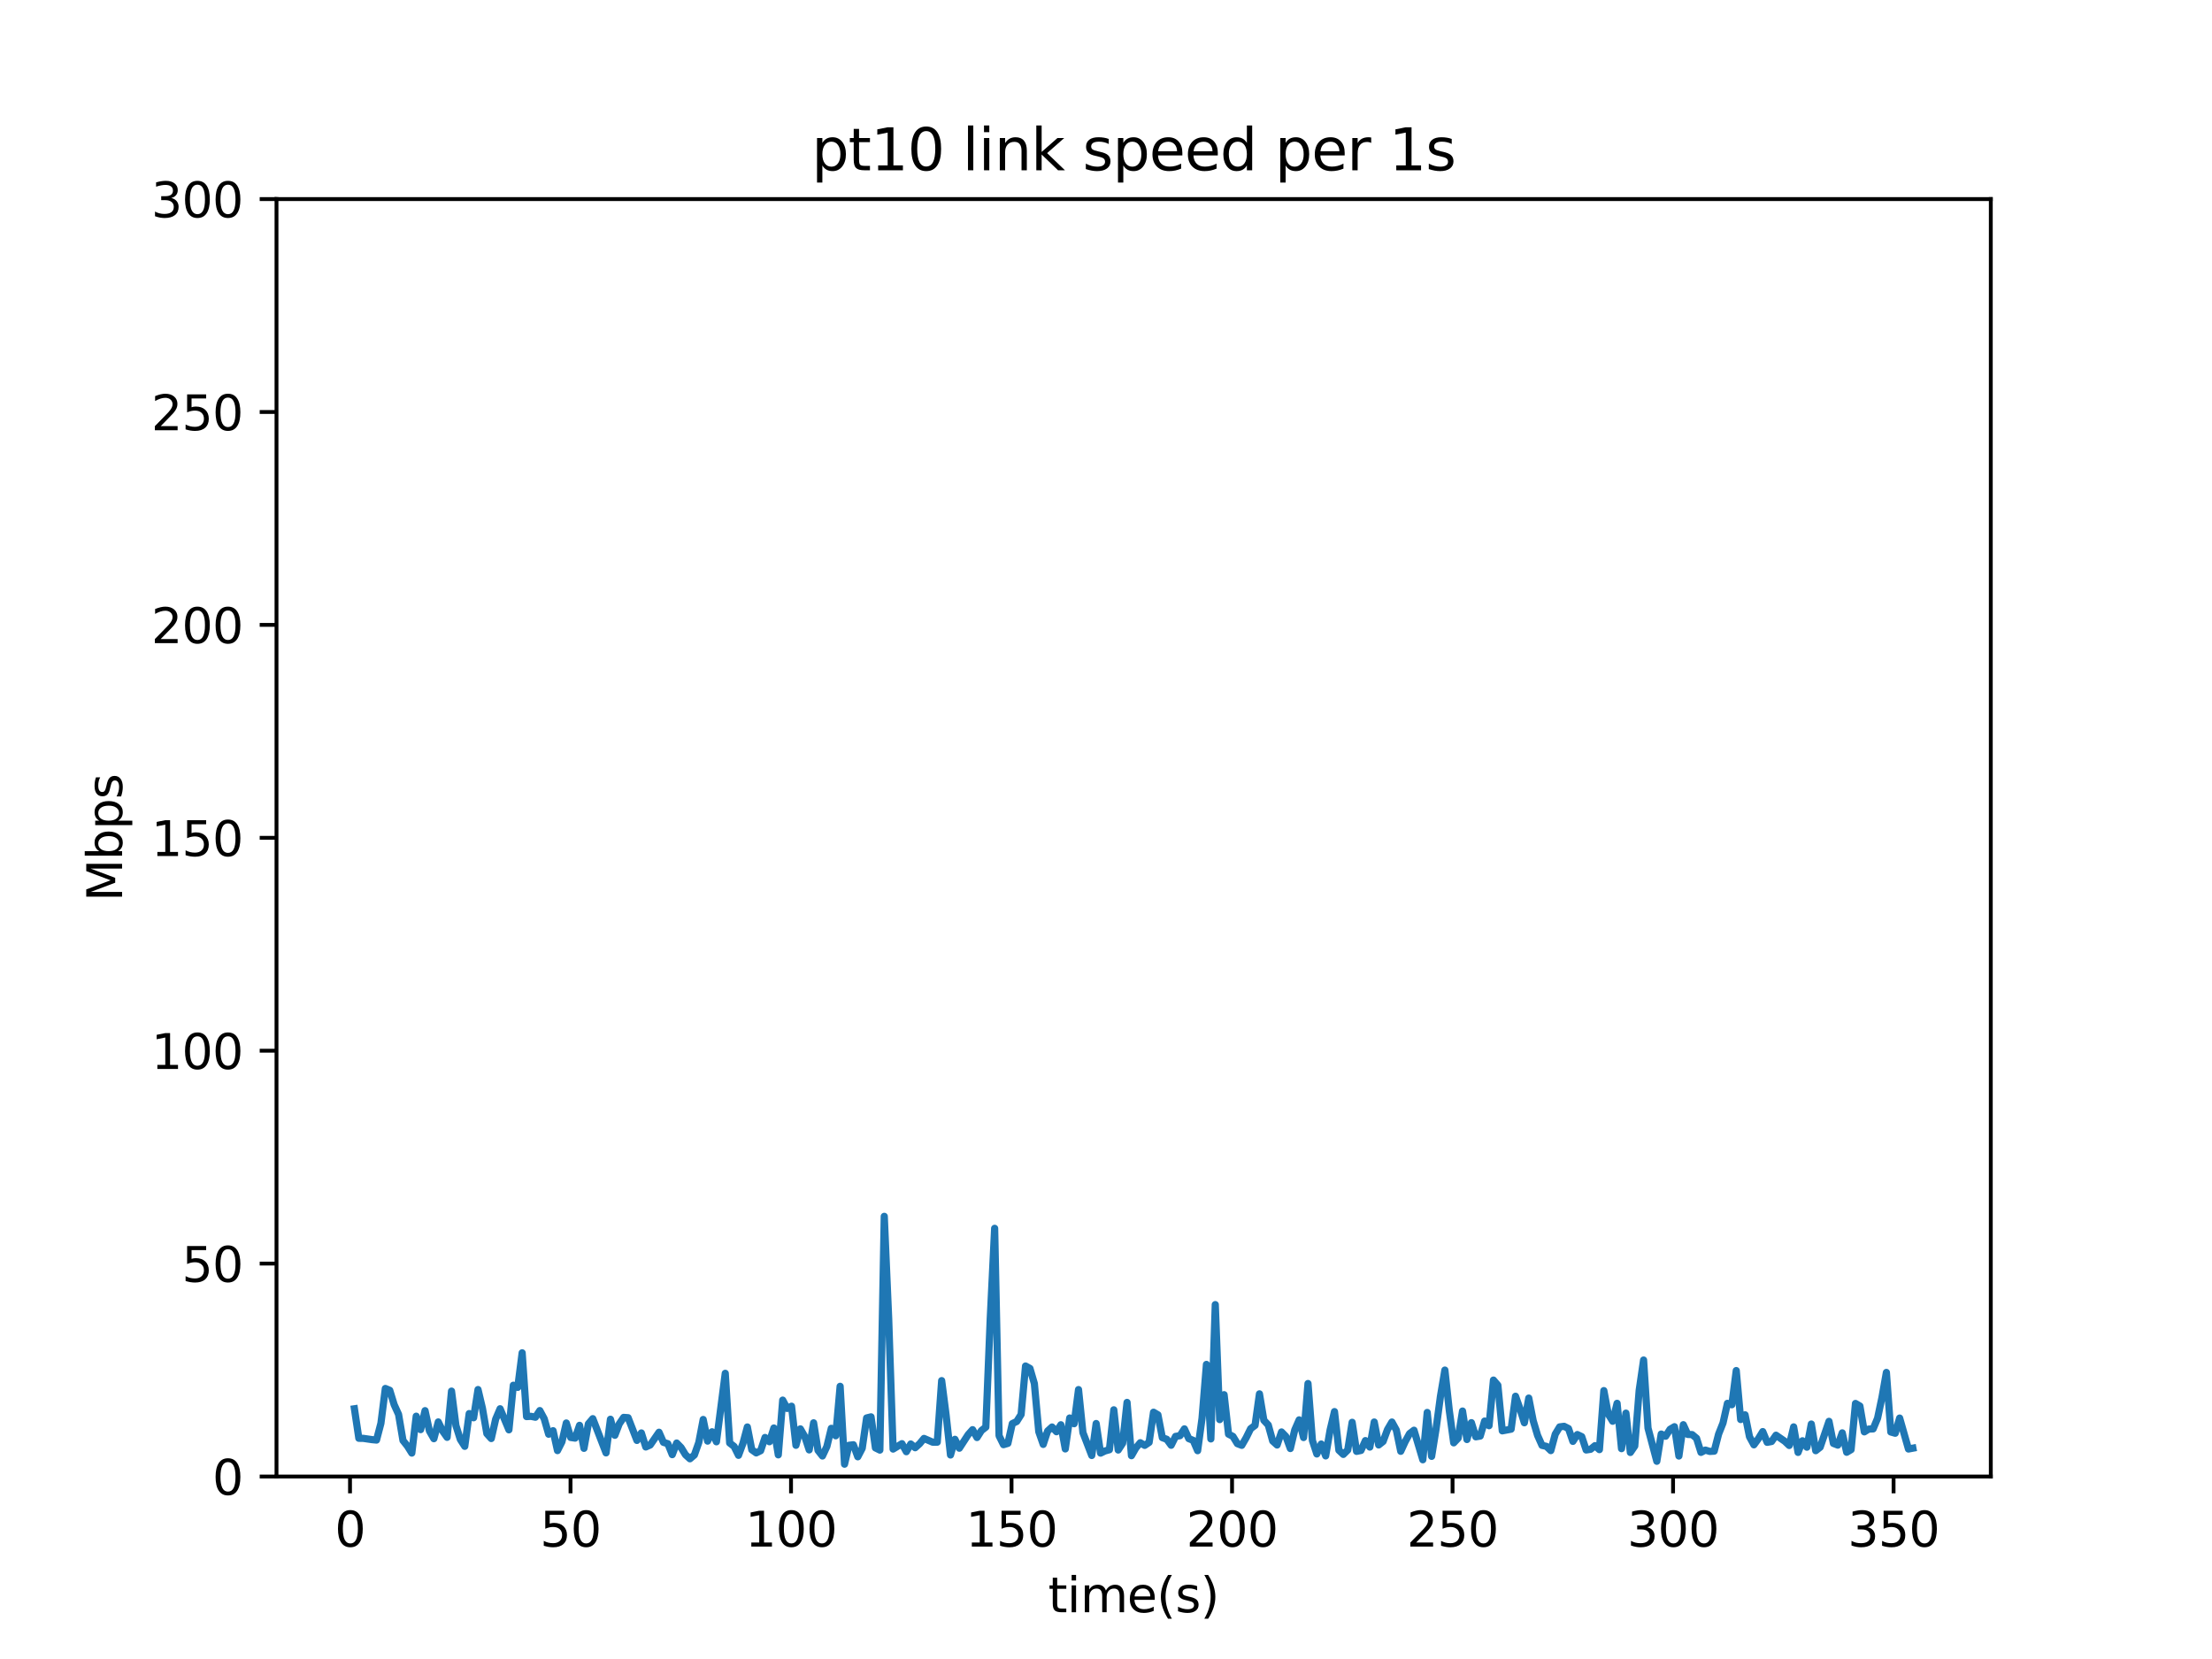 <?xml version="1.0" encoding="utf-8" standalone="no"?>
<!DOCTYPE svg PUBLIC "-//W3C//DTD SVG 1.1//EN"
  "http://www.w3.org/Graphics/SVG/1.1/DTD/svg11.dtd">
<svg xmlns:xlink="http://www.w3.org/1999/xlink" width="460.8pt" height="345.6pt" viewBox="0 0 460.8 345.6" xmlns="http://www.w3.org/2000/svg" version="1.1">
 <defs>
  <style type="text/css">*{stroke-linejoin: round; stroke-linecap: butt}</style>
 </defs>
 <g id="figure_1">
  <g id="patch_1">
   <path d="M 0 345.6 
L 460.8 345.6 
L 460.8 0 
L 0 0 
z
" style="fill: #ffffff"/>
  </g>
  <g id="axes_1">
   <g id="patch_2">
    <path d="M 57.6 307.584 
L 414.72 307.584 
L 414.72 41.472 
L 57.6 41.472 
z
" style="fill: #ffffff"/>
   </g>
   <g id="matplotlib.axis_1">
    <g id="xtick_1">
     <g id="line2d_1">
      <defs>
       <path id="mc979cfc4f9" d="M 0 0 
L 0 3.5 
" style="stroke: #000000; stroke-width: 0.8"/>
      </defs>
      <g>
       <use xlink:href="#mc979cfc4f9" x="72.914" y="307.584" style="stroke: #000000; stroke-width: 0.8"/>
      </g>
     </g>
     <g id="text_1">
      <!-- 0 -->
      <g transform="translate(69.733 322.182)scale(0.1 -0.1)">
       <defs>
        <path id="DejaVuSans-30" d="M 2034 4250 
Q 1547 4250 1301 3770 
Q 1056 3291 1056 2328 
Q 1056 1369 1301 889 
Q 1547 409 2034 409 
Q 2525 409 2770 889 
Q 3016 1369 3016 2328 
Q 3016 3291 2770 3770 
Q 2525 4250 2034 4250 
z
M 2034 4750 
Q 2819 4750 3233 4129 
Q 3647 3509 3647 2328 
Q 3647 1150 3233 529 
Q 2819 -91 2034 -91 
Q 1250 -91 836 529 
Q 422 1150 422 2328 
Q 422 3509 836 4129 
Q 1250 4750 2034 4750 
z
" transform="scale(0.016)"/>
       </defs>
       <use xlink:href="#DejaVuSans-30"/>
      </g>
     </g>
    </g>
    <g id="xtick_2">
     <g id="line2d_2">
      <g>
       <use xlink:href="#mc979cfc4f9" x="118.85" y="307.584" style="stroke: #000000; stroke-width: 0.8"/>
      </g>
     </g>
     <g id="text_2">
      <!-- 50 -->
      <g transform="translate(112.487 322.182)scale(0.1 -0.1)">
       <defs>
        <path id="DejaVuSans-35" d="M 691 4666 
L 3169 4666 
L 3169 4134 
L 1269 4134 
L 1269 2991 
Q 1406 3038 1543 3061 
Q 1681 3084 1819 3084 
Q 2600 3084 3056 2656 
Q 3513 2228 3513 1497 
Q 3513 744 3044 326 
Q 2575 -91 1722 -91 
Q 1428 -91 1123 -41 
Q 819 9 494 109 
L 494 744 
Q 775 591 1075 516 
Q 1375 441 1709 441 
Q 2250 441 2565 725 
Q 2881 1009 2881 1497 
Q 2881 1984 2565 2268 
Q 2250 2553 1709 2553 
Q 1456 2553 1204 2497 
Q 953 2441 691 2322 
L 691 4666 
z
" transform="scale(0.016)"/>
       </defs>
       <use xlink:href="#DejaVuSans-35"/>
       <use xlink:href="#DejaVuSans-30" x="63.623"/>
      </g>
     </g>
    </g>
    <g id="xtick_3">
     <g id="line2d_3">
      <g>
       <use xlink:href="#mc979cfc4f9" x="164.786" y="307.584" style="stroke: #000000; stroke-width: 0.8"/>
      </g>
     </g>
     <g id="text_3">
      <!-- 100 -->
      <g transform="translate(155.242 322.182)scale(0.1 -0.1)">
       <defs>
        <path id="DejaVuSans-31" d="M 794 531 
L 1825 531 
L 1825 4091 
L 703 3866 
L 703 4441 
L 1819 4666 
L 2450 4666 
L 2450 531 
L 3481 531 
L 3481 0 
L 794 0 
L 794 531 
z
" transform="scale(0.016)"/>
       </defs>
       <use xlink:href="#DejaVuSans-31"/>
       <use xlink:href="#DejaVuSans-30" x="63.623"/>
       <use xlink:href="#DejaVuSans-30" x="127.246"/>
      </g>
     </g>
    </g>
    <g id="xtick_4">
     <g id="line2d_4">
      <g>
       <use xlink:href="#mc979cfc4f9" x="210.722" y="307.584" style="stroke: #000000; stroke-width: 0.8"/>
      </g>
     </g>
     <g id="text_4">
      <!-- 150 -->
      <g transform="translate(201.178 322.182)scale(0.1 -0.1)">
       <use xlink:href="#DejaVuSans-31"/>
       <use xlink:href="#DejaVuSans-35" x="63.623"/>
       <use xlink:href="#DejaVuSans-30" x="127.246"/>
      </g>
     </g>
    </g>
    <g id="xtick_5">
     <g id="line2d_5">
      <g>
       <use xlink:href="#mc979cfc4f9" x="256.658" y="307.584" style="stroke: #000000; stroke-width: 0.8"/>
      </g>
     </g>
     <g id="text_5">
      <!-- 200 -->
      <g transform="translate(247.114 322.182)scale(0.1 -0.1)">
       <defs>
        <path id="DejaVuSans-32" d="M 1228 531 
L 3431 531 
L 3431 0 
L 469 0 
L 469 531 
Q 828 903 1448 1529 
Q 2069 2156 2228 2338 
Q 2531 2678 2651 2914 
Q 2772 3150 2772 3378 
Q 2772 3750 2511 3984 
Q 2250 4219 1831 4219 
Q 1534 4219 1204 4116 
Q 875 4013 500 3803 
L 500 4441 
Q 881 4594 1212 4672 
Q 1544 4750 1819 4750 
Q 2544 4750 2975 4387 
Q 3406 4025 3406 3419 
Q 3406 3131 3298 2873 
Q 3191 2616 2906 2266 
Q 2828 2175 2409 1742 
Q 1991 1309 1228 531 
z
" transform="scale(0.016)"/>
       </defs>
       <use xlink:href="#DejaVuSans-32"/>
       <use xlink:href="#DejaVuSans-30" x="63.623"/>
       <use xlink:href="#DejaVuSans-30" x="127.246"/>
      </g>
     </g>
    </g>
    <g id="xtick_6">
     <g id="line2d_6">
      <g>
       <use xlink:href="#mc979cfc4f9" x="302.594" y="307.584" style="stroke: #000000; stroke-width: 0.8"/>
      </g>
     </g>
     <g id="text_6">
      <!-- 250 -->
      <g transform="translate(293.05 322.182)scale(0.1 -0.1)">
       <use xlink:href="#DejaVuSans-32"/>
       <use xlink:href="#DejaVuSans-35" x="63.623"/>
       <use xlink:href="#DejaVuSans-30" x="127.246"/>
      </g>
     </g>
    </g>
    <g id="xtick_7">
     <g id="line2d_7">
      <g>
       <use xlink:href="#mc979cfc4f9" x="348.53" y="307.584" style="stroke: #000000; stroke-width: 0.8"/>
      </g>
     </g>
     <g id="text_7">
      <!-- 300 -->
      <g transform="translate(338.986 322.182)scale(0.1 -0.1)">
       <defs>
        <path id="DejaVuSans-33" d="M 2597 2516 
Q 3050 2419 3304 2112 
Q 3559 1806 3559 1356 
Q 3559 666 3084 287 
Q 2609 -91 1734 -91 
Q 1441 -91 1130 -33 
Q 819 25 488 141 
L 488 750 
Q 750 597 1062 519 
Q 1375 441 1716 441 
Q 2309 441 2620 675 
Q 2931 909 2931 1356 
Q 2931 1769 2642 2001 
Q 2353 2234 1838 2234 
L 1294 2234 
L 1294 2753 
L 1863 2753 
Q 2328 2753 2575 2939 
Q 2822 3125 2822 3475 
Q 2822 3834 2567 4026 
Q 2313 4219 1838 4219 
Q 1578 4219 1281 4162 
Q 984 4106 628 3988 
L 628 4550 
Q 988 4650 1302 4700 
Q 1616 4750 1894 4750 
Q 2613 4750 3031 4423 
Q 3450 4097 3450 3541 
Q 3450 3153 3228 2886 
Q 3006 2619 2597 2516 
z
" transform="scale(0.016)"/>
       </defs>
       <use xlink:href="#DejaVuSans-33"/>
       <use xlink:href="#DejaVuSans-30" x="63.623"/>
       <use xlink:href="#DejaVuSans-30" x="127.246"/>
      </g>
     </g>
    </g>
    <g id="xtick_8">
     <g id="line2d_8">
      <g>
       <use xlink:href="#mc979cfc4f9" x="394.466" y="307.584" style="stroke: #000000; stroke-width: 0.8"/>
      </g>
     </g>
     <g id="text_8">
      <!-- 350 -->
      <g transform="translate(384.922 322.182)scale(0.1 -0.1)">
       <use xlink:href="#DejaVuSans-33"/>
       <use xlink:href="#DejaVuSans-35" x="63.623"/>
       <use xlink:href="#DejaVuSans-30" x="127.246"/>
      </g>
     </g>
    </g>
    <g id="text_9">
     <!-- time(s) -->
     <g transform="translate(218.358 335.861)scale(0.1 -0.1)">
      <defs>
       <path id="DejaVuSans-74" d="M 1172 4494 
L 1172 3500 
L 2356 3500 
L 2356 3053 
L 1172 3053 
L 1172 1153 
Q 1172 725 1289 603 
Q 1406 481 1766 481 
L 2356 481 
L 2356 0 
L 1766 0 
Q 1100 0 847 248 
Q 594 497 594 1153 
L 594 3053 
L 172 3053 
L 172 3500 
L 594 3500 
L 594 4494 
L 1172 4494 
z
" transform="scale(0.016)"/>
       <path id="DejaVuSans-69" d="M 603 3500 
L 1178 3500 
L 1178 0 
L 603 0 
L 603 3500 
z
M 603 4863 
L 1178 4863 
L 1178 4134 
L 603 4134 
L 603 4863 
z
" transform="scale(0.016)"/>
       <path id="DejaVuSans-6d" d="M 3328 2828 
Q 3544 3216 3844 3400 
Q 4144 3584 4550 3584 
Q 5097 3584 5394 3201 
Q 5691 2819 5691 2113 
L 5691 0 
L 5113 0 
L 5113 2094 
Q 5113 2597 4934 2840 
Q 4756 3084 4391 3084 
Q 3944 3084 3684 2787 
Q 3425 2491 3425 1978 
L 3425 0 
L 2847 0 
L 2847 2094 
Q 2847 2600 2669 2842 
Q 2491 3084 2119 3084 
Q 1678 3084 1418 2786 
Q 1159 2488 1159 1978 
L 1159 0 
L 581 0 
L 581 3500 
L 1159 3500 
L 1159 2956 
Q 1356 3278 1631 3431 
Q 1906 3584 2284 3584 
Q 2666 3584 2933 3390 
Q 3200 3197 3328 2828 
z
" transform="scale(0.016)"/>
       <path id="DejaVuSans-65" d="M 3597 1894 
L 3597 1613 
L 953 1613 
Q 991 1019 1311 708 
Q 1631 397 2203 397 
Q 2534 397 2845 478 
Q 3156 559 3463 722 
L 3463 178 
Q 3153 47 2828 -22 
Q 2503 -91 2169 -91 
Q 1331 -91 842 396 
Q 353 884 353 1716 
Q 353 2575 817 3079 
Q 1281 3584 2069 3584 
Q 2775 3584 3186 3129 
Q 3597 2675 3597 1894 
z
M 3022 2063 
Q 3016 2534 2758 2815 
Q 2500 3097 2075 3097 
Q 1594 3097 1305 2825 
Q 1016 2553 972 2059 
L 3022 2063 
z
" transform="scale(0.016)"/>
       <path id="DejaVuSans-28" d="M 1984 4856 
Q 1566 4138 1362 3434 
Q 1159 2731 1159 2009 
Q 1159 1288 1364 580 
Q 1569 -128 1984 -844 
L 1484 -844 
Q 1016 -109 783 600 
Q 550 1309 550 2009 
Q 550 2706 781 3412 
Q 1013 4119 1484 4856 
L 1984 4856 
z
" transform="scale(0.016)"/>
       <path id="DejaVuSans-73" d="M 2834 3397 
L 2834 2853 
Q 2591 2978 2328 3040 
Q 2066 3103 1784 3103 
Q 1356 3103 1142 2972 
Q 928 2841 928 2578 
Q 928 2378 1081 2264 
Q 1234 2150 1697 2047 
L 1894 2003 
Q 2506 1872 2764 1633 
Q 3022 1394 3022 966 
Q 3022 478 2636 193 
Q 2250 -91 1575 -91 
Q 1294 -91 989 -36 
Q 684 19 347 128 
L 347 722 
Q 666 556 975 473 
Q 1284 391 1588 391 
Q 1994 391 2212 530 
Q 2431 669 2431 922 
Q 2431 1156 2273 1281 
Q 2116 1406 1581 1522 
L 1381 1569 
Q 847 1681 609 1914 
Q 372 2147 372 2553 
Q 372 3047 722 3315 
Q 1072 3584 1716 3584 
Q 2034 3584 2315 3537 
Q 2597 3491 2834 3397 
z
" transform="scale(0.016)"/>
       <path id="DejaVuSans-29" d="M 513 4856 
L 1013 4856 
Q 1481 4119 1714 3412 
Q 1947 2706 1947 2009 
Q 1947 1309 1714 600 
Q 1481 -109 1013 -844 
L 513 -844 
Q 928 -128 1133 580 
Q 1338 1288 1338 2009 
Q 1338 2731 1133 3434 
Q 928 4138 513 4856 
z
" transform="scale(0.016)"/>
      </defs>
      <use xlink:href="#DejaVuSans-74"/>
      <use xlink:href="#DejaVuSans-69" x="39.209"/>
      <use xlink:href="#DejaVuSans-6d" x="66.992"/>
      <use xlink:href="#DejaVuSans-65" x="164.404"/>
      <use xlink:href="#DejaVuSans-28" x="225.928"/>
      <use xlink:href="#DejaVuSans-73" x="264.941"/>
      <use xlink:href="#DejaVuSans-29" x="317.041"/>
     </g>
    </g>
   </g>
   <g id="matplotlib.axis_2">
    <g id="ytick_1">
     <g id="line2d_9">
      <defs>
       <path id="mfda71beb62" d="M 0 0 
L -3.5 0 
" style="stroke: #000000; stroke-width: 0.8"/>
      </defs>
      <g>
       <use xlink:href="#mfda71beb62" x="57.6" y="307.584" style="stroke: #000000; stroke-width: 0.8"/>
      </g>
     </g>
     <g id="text_10">
      <!-- 0 -->
      <g transform="translate(44.237 311.383)scale(0.1 -0.1)">
       <use xlink:href="#DejaVuSans-30"/>
      </g>
     </g>
    </g>
    <g id="ytick_2">
     <g id="line2d_10">
      <g>
       <use xlink:href="#mfda71beb62" x="57.6" y="263.232" style="stroke: #000000; stroke-width: 0.8"/>
      </g>
     </g>
     <g id="text_11">
      <!-- 50 -->
      <g transform="translate(37.875 267.031)scale(0.1 -0.1)">
       <use xlink:href="#DejaVuSans-35"/>
       <use xlink:href="#DejaVuSans-30" x="63.623"/>
      </g>
     </g>
    </g>
    <g id="ytick_3">
     <g id="line2d_11">
      <g>
       <use xlink:href="#mfda71beb62" x="57.6" y="218.88" style="stroke: #000000; stroke-width: 0.8"/>
      </g>
     </g>
     <g id="text_12">
      <!-- 100 -->
      <g transform="translate(31.512 222.679)scale(0.1 -0.1)">
       <use xlink:href="#DejaVuSans-31"/>
       <use xlink:href="#DejaVuSans-30" x="63.623"/>
       <use xlink:href="#DejaVuSans-30" x="127.246"/>
      </g>
     </g>
    </g>
    <g id="ytick_4">
     <g id="line2d_12">
      <g>
       <use xlink:href="#mfda71beb62" x="57.6" y="174.528" style="stroke: #000000; stroke-width: 0.8"/>
      </g>
     </g>
     <g id="text_13">
      <!-- 150 -->
      <g transform="translate(31.512 178.327)scale(0.1 -0.1)">
       <use xlink:href="#DejaVuSans-31"/>
       <use xlink:href="#DejaVuSans-35" x="63.623"/>
       <use xlink:href="#DejaVuSans-30" x="127.246"/>
      </g>
     </g>
    </g>
    <g id="ytick_5">
     <g id="line2d_13">
      <g>
       <use xlink:href="#mfda71beb62" x="57.6" y="130.176" style="stroke: #000000; stroke-width: 0.8"/>
      </g>
     </g>
     <g id="text_14">
      <!-- 200 -->
      <g transform="translate(31.512 133.975)scale(0.1 -0.1)">
       <use xlink:href="#DejaVuSans-32"/>
       <use xlink:href="#DejaVuSans-30" x="63.623"/>
       <use xlink:href="#DejaVuSans-30" x="127.246"/>
      </g>
     </g>
    </g>
    <g id="ytick_6">
     <g id="line2d_14">
      <g>
       <use xlink:href="#mfda71beb62" x="57.6" y="85.824" style="stroke: #000000; stroke-width: 0.8"/>
      </g>
     </g>
     <g id="text_15">
      <!-- 250 -->
      <g transform="translate(31.512 89.623)scale(0.1 -0.1)">
       <use xlink:href="#DejaVuSans-32"/>
       <use xlink:href="#DejaVuSans-35" x="63.623"/>
       <use xlink:href="#DejaVuSans-30" x="127.246"/>
      </g>
     </g>
    </g>
    <g id="ytick_7">
     <g id="line2d_15">
      <g>
       <use xlink:href="#mfda71beb62" x="57.6" y="41.472" style="stroke: #000000; stroke-width: 0.8"/>
      </g>
     </g>
     <g id="text_16">
      <!-- 300 -->
      <g transform="translate(31.512 45.271)scale(0.1 -0.1)">
       <use xlink:href="#DejaVuSans-33"/>
       <use xlink:href="#DejaVuSans-30" x="63.623"/>
       <use xlink:href="#DejaVuSans-30" x="127.246"/>
      </g>
     </g>
    </g>
    <g id="text_17">
     <!-- Mbps -->
     <g transform="translate(25.433 187.795)rotate(-90)scale(0.1 -0.1)">
      <defs>
       <path id="DejaVuSans-4d" d="M 628 4666 
L 1569 4666 
L 2759 1491 
L 3956 4666 
L 4897 4666 
L 4897 0 
L 4281 0 
L 4281 4097 
L 3078 897 
L 2444 897 
L 1241 4097 
L 1241 0 
L 628 0 
L 628 4666 
z
" transform="scale(0.016)"/>
       <path id="DejaVuSans-62" d="M 3116 1747 
Q 3116 2381 2855 2742 
Q 2594 3103 2138 3103 
Q 1681 3103 1420 2742 
Q 1159 2381 1159 1747 
Q 1159 1113 1420 752 
Q 1681 391 2138 391 
Q 2594 391 2855 752 
Q 3116 1113 3116 1747 
z
M 1159 2969 
Q 1341 3281 1617 3432 
Q 1894 3584 2278 3584 
Q 2916 3584 3314 3078 
Q 3713 2572 3713 1747 
Q 3713 922 3314 415 
Q 2916 -91 2278 -91 
Q 1894 -91 1617 61 
Q 1341 213 1159 525 
L 1159 0 
L 581 0 
L 581 4863 
L 1159 4863 
L 1159 2969 
z
" transform="scale(0.016)"/>
       <path id="DejaVuSans-70" d="M 1159 525 
L 1159 -1331 
L 581 -1331 
L 581 3500 
L 1159 3500 
L 1159 2969 
Q 1341 3281 1617 3432 
Q 1894 3584 2278 3584 
Q 2916 3584 3314 3078 
Q 3713 2572 3713 1747 
Q 3713 922 3314 415 
Q 2916 -91 2278 -91 
Q 1894 -91 1617 61 
Q 1341 213 1159 525 
z
M 3116 1747 
Q 3116 2381 2855 2742 
Q 2594 3103 2138 3103 
Q 1681 3103 1420 2742 
Q 1159 2381 1159 1747 
Q 1159 1113 1420 752 
Q 1681 391 2138 391 
Q 2594 391 2855 752 
Q 3116 1113 3116 1747 
z
" transform="scale(0.016)"/>
      </defs>
      <use xlink:href="#DejaVuSans-4d"/>
      <use xlink:href="#DejaVuSans-62" x="86.279"/>
      <use xlink:href="#DejaVuSans-70" x="149.756"/>
      <use xlink:href="#DejaVuSans-73" x="213.232"/>
     </g>
    </g>
   </g>
   <g id="line2d_16">
    <path d="M 73.833 293.475 
L 74.753 299.62 
L 75.673 299.636 
L 77.513 299.904 
L 78.433 299.99 
L 79.352 296.497 
L 80.271 289.244 
L 81.191 289.624 
L 82.11 292.622 
L 83.03 294.647 
L 83.949 300.081 
L 84.869 301.237 
L 85.788 302.7 
L 86.706 295.02 
L 87.626 297.817 
L 88.545 293.867 
L 89.463 298.102 
L 90.382 299.706 
L 91.302 296.215 
L 92.221 298.118 
L 93.141 299.421 
L 94.06 289.793 
L 94.98 296.972 
L 95.899 299.867 
L 96.818 301.298 
L 97.741 294.476 
L 98.66 295.344 
L 99.579 289.469 
L 100.5 293.362 
L 101.42 298.651 
L 102.339 299.673 
L 103.259 295.626 
L 104.178 293.468 
L 106.016 297.859 
L 106.935 288.572 
L 107.854 289.019 
L 108.774 281.815 
L 109.693 295.099 
L 110.611 295.046 
L 111.532 295.233 
L 112.452 293.849 
L 113.371 295.556 
L 114.292 298.772 
L 115.215 298.041 
L 116.134 302.185 
L 117.053 300.37 
L 117.972 296.438 
L 118.891 299.453 
L 119.81 299.584 
L 120.729 296.924 
L 121.651 301.716 
L 122.57 296.607 
L 123.49 295.534 
L 126.248 302.663 
L 127.167 295.654 
L 128.087 298.997 
L 129.007 296.61 
L 129.925 295.269 
L 130.845 295.333 
L 132.684 300.067 
L 133.605 298.508 
L 134.526 301.429 
L 135.447 301.021 
L 137.284 298.363 
L 138.204 300.465 
L 139.123 300.751 
L 140.043 303.031 
L 140.963 300.61 
L 141.883 301.553 
L 142.804 303.056 
L 143.725 303.892 
L 144.649 303.102 
L 145.568 300.502 
L 146.487 295.705 
L 147.406 300.209 
L 148.325 298.267 
L 149.244 300.352 
L 151.083 286.087 
L 152.004 300.601 
L 152.923 301.314 
L 153.844 303.172 
L 154.764 300.693 
L 155.684 297.263 
L 156.61 302.012 
L 157.533 302.665 
L 158.452 302.21 
L 159.371 299.452 
L 160.29 300.34 
L 161.213 297.477 
L 162.132 303.072 
L 163.051 291.67 
L 163.97 293.405 
L 164.89 292.939 
L 165.811 301.081 
L 166.73 297.664 
L 167.649 299.265 
L 168.568 302.039 
L 169.487 296.4 
L 170.408 302.141 
L 171.329 303.311 
L 172.251 301.335 
L 173.173 297.549 
L 174.094 299.099 
L 175.013 288.794 
L 175.932 305.015 
L 176.851 301.084 
L 177.771 300.969 
L 178.693 303.475 
L 179.613 301.713 
L 180.531 295.385 
L 181.451 295.157 
L 182.37 301.623 
L 183.29 302.079 
L 184.209 253.385 
L 185.129 274.703 
L 186.048 301.866 
L 187.888 300.743 
L 188.807 302.417 
L 189.726 300.809 
L 190.646 301.585 
L 191.567 300.757 
L 192.487 299.652 
L 194.328 300.448 
L 195.247 300.431 
L 196.166 287.608 
L 197.089 294.756 
L 198.008 303.103 
L 198.931 299.836 
L 199.849 301.689 
L 201.688 298.863 
L 202.607 297.827 
L 203.527 299.464 
L 204.447 298.013 
L 205.366 297.298 
L 206.285 274.713 
L 207.204 255.882 
L 208.123 299.093 
L 209.043 300.952 
L 209.961 300.68 
L 210.88 296.567 
L 211.799 296.12 
L 212.719 294.662 
L 213.638 284.565 
L 214.558 285.071 
L 215.476 288.223 
L 216.396 298.252 
L 217.321 300.895 
L 218.24 298.108 
L 219.16 297.27 
L 220.079 298.253 
L 220.999 296.804 
L 221.918 301.838 
L 222.837 295.393 
L 223.756 296.587 
L 224.675 289.476 
L 225.594 298.442 
L 227.431 303.204 
L 228.35 296.546 
L 229.269 302.711 
L 230.188 302.262 
L 231.107 302.008 
L 232.025 293.69 
L 232.944 302.064 
L 233.864 300.652 
L 234.785 292.148 
L 235.704 303.245 
L 236.624 301.629 
L 237.543 300.544 
L 238.462 301.097 
L 239.381 300.479 
L 240.299 294.19 
L 241.218 294.733 
L 242.137 299.492 
L 243.055 299.827 
L 243.974 301.077 
L 244.893 299.228 
L 245.812 299.083 
L 246.73 297.661 
L 247.649 299.694 
L 248.568 300.057 
L 249.487 302.206 
L 250.405 295.456 
L 251.324 284.23 
L 252.243 299.753 
L 253.164 271.775 
L 254.085 295.73 
L 255.004 290.539 
L 255.923 298.757 
L 256.842 299.229 
L 257.764 300.738 
L 258.683 301.09 
L 259.606 299.491 
L 260.529 297.619 
L 261.448 296.935 
L 262.367 290.365 
L 263.286 295.877 
L 264.205 296.859 
L 265.124 300.19 
L 266.043 301.02 
L 266.962 298.304 
L 267.881 299.25 
L 268.799 301.755 
L 269.718 297.89 
L 270.637 295.786 
L 271.559 299.463 
L 272.48 288.214 
L 273.401 300.086 
L 274.321 302.887 
L 275.24 300.817 
L 276.159 303.29 
L 277.077 297.937 
L 277.996 294.062 
L 278.916 302.115 
L 279.836 302.98 
L 280.757 302.072 
L 281.677 296.291 
L 282.597 302.344 
L 283.516 302.157 
L 284.44 300.104 
L 285.359 301.452 
L 286.278 296.232 
L 287.202 301.011 
L 288.121 300.286 
L 289.041 297.804 
L 289.96 296.234 
L 290.88 297.905 
L 291.799 302.333 
L 292.718 300.336 
L 293.637 298.649 
L 294.559 297.945 
L 296.397 304.094 
L 297.316 294.239 
L 298.236 303.385 
L 299.155 297.691 
L 300.074 290.858 
L 300.994 285.413 
L 301.913 293.831 
L 302.832 300.571 
L 303.751 299.61 
L 304.671 293.946 
L 305.591 299.878 
L 306.516 296.366 
L 307.436 299.312 
L 308.356 299.158 
L 309.275 296.034 
L 310.194 296.999 
L 311.113 287.495 
L 312.033 288.57 
L 312.952 298.069 
L 314.792 297.722 
L 315.711 290.863 
L 316.63 293.439 
L 317.549 296.388 
L 318.468 291.244 
L 319.387 295.942 
L 320.306 299.022 
L 321.227 301.094 
L 322.146 301.302 
L 323.065 302.185 
L 323.984 298.772 
L 324.903 297.249 
L 325.824 297.126 
L 326.743 297.589 
L 327.662 300.266 
L 328.586 298.846 
L 329.505 299.28 
L 330.426 302.054 
L 331.345 301.914 
L 332.264 301.159 
L 333.187 301.982 
L 334.11 289.691 
L 335.031 294.581 
L 335.95 296.075 
L 336.869 292.336 
L 337.791 301.78 
L 338.71 294.381 
L 339.631 302.577 
L 340.55 301.236 
L 341.469 289.649 
L 342.389 283.318 
L 343.308 297.496 
L 345.145 304.409 
L 346.064 298.739 
L 346.983 299.189 
L 347.902 297.749 
L 348.821 297.21 
L 349.746 303.315 
L 350.665 296.792 
L 351.584 298.818 
L 352.503 298.852 
L 353.422 299.62 
L 354.341 302.558 
L 355.26 302.079 
L 356.179 302.359 
L 357.098 302.302 
L 358.017 298.745 
L 358.936 296.429 
L 359.855 292.343 
L 360.773 292.635 
L 361.692 285.514 
L 362.611 295.713 
L 363.531 294.735 
L 364.45 299.294 
L 365.369 300.982 
L 366.291 299.728 
L 367.212 298.226 
L 368.131 300.463 
L 369.05 300.292 
L 369.973 298.981 
L 371.813 300.249 
L 372.732 301.116 
L 373.65 297.249 
L 374.57 302.565 
L 375.49 300.139 
L 376.409 301.477 
L 377.328 296.653 
L 378.248 302.205 
L 379.173 301.477 
L 381.011 296.093 
L 381.931 300.689 
L 382.85 301.043 
L 383.772 298.493 
L 384.694 302.534 
L 385.613 301.989 
L 386.532 292.367 
L 387.451 292.904 
L 388.37 298.28 
L 389.289 297.702 
L 390.208 297.665 
L 391.131 295.444 
L 392.051 291.088 
L 392.969 285.904 
L 393.89 298.309 
L 394.81 298.571 
L 395.729 295.409 
L 397.567 301.854 
L 398.487 301.681 
L 398.487 301.681 
" clip-path="url(#p1fe9621900)" style="fill: none; stroke: #1f77b4; stroke-width: 1.5; stroke-linecap: square"/>
   </g>
   <g id="patch_3">
    <path d="M 57.6 307.584 
L 57.6 41.472 
" style="fill: none; stroke: #000000; stroke-width: 0.8; stroke-linejoin: miter; stroke-linecap: square"/>
   </g>
   <g id="patch_4">
    <path d="M 414.72 307.584 
L 414.72 41.472 
" style="fill: none; stroke: #000000; stroke-width: 0.8; stroke-linejoin: miter; stroke-linecap: square"/>
   </g>
   <g id="patch_5">
    <path d="M 57.6 307.584 
L 414.72 307.584 
" style="fill: none; stroke: #000000; stroke-width: 0.8; stroke-linejoin: miter; stroke-linecap: square"/>
   </g>
   <g id="patch_6">
    <path d="M 57.6 41.472 
L 414.72 41.472 
" style="fill: none; stroke: #000000; stroke-width: 0.8; stroke-linejoin: miter; stroke-linecap: square"/>
   </g>
   <g id="text_18">
    <!-- pt10 link speed per 1s -->
    <g transform="translate(169.088 35.472)scale(0.12 -0.12)">
     <defs>
      <path id="DejaVuSans-20" transform="scale(0.016)"/>
      <path id="DejaVuSans-6c" d="M 603 4863 
L 1178 4863 
L 1178 0 
L 603 0 
L 603 4863 
z
" transform="scale(0.016)"/>
      <path id="DejaVuSans-6e" d="M 3513 2113 
L 3513 0 
L 2938 0 
L 2938 2094 
Q 2938 2591 2744 2837 
Q 2550 3084 2163 3084 
Q 1697 3084 1428 2787 
Q 1159 2491 1159 1978 
L 1159 0 
L 581 0 
L 581 3500 
L 1159 3500 
L 1159 2956 
Q 1366 3272 1645 3428 
Q 1925 3584 2291 3584 
Q 2894 3584 3203 3211 
Q 3513 2838 3513 2113 
z
" transform="scale(0.016)"/>
      <path id="DejaVuSans-6b" d="M 581 4863 
L 1159 4863 
L 1159 1991 
L 2875 3500 
L 3609 3500 
L 1753 1863 
L 3688 0 
L 2938 0 
L 1159 1709 
L 1159 0 
L 581 0 
L 581 4863 
z
" transform="scale(0.016)"/>
      <path id="DejaVuSans-64" d="M 2906 2969 
L 2906 4863 
L 3481 4863 
L 3481 0 
L 2906 0 
L 2906 525 
Q 2725 213 2448 61 
Q 2172 -91 1784 -91 
Q 1150 -91 751 415 
Q 353 922 353 1747 
Q 353 2572 751 3078 
Q 1150 3584 1784 3584 
Q 2172 3584 2448 3432 
Q 2725 3281 2906 2969 
z
M 947 1747 
Q 947 1113 1208 752 
Q 1469 391 1925 391 
Q 2381 391 2643 752 
Q 2906 1113 2906 1747 
Q 2906 2381 2643 2742 
Q 2381 3103 1925 3103 
Q 1469 3103 1208 2742 
Q 947 2381 947 1747 
z
" transform="scale(0.016)"/>
      <path id="DejaVuSans-72" d="M 2631 2963 
Q 2534 3019 2420 3045 
Q 2306 3072 2169 3072 
Q 1681 3072 1420 2755 
Q 1159 2438 1159 1844 
L 1159 0 
L 581 0 
L 581 3500 
L 1159 3500 
L 1159 2956 
Q 1341 3275 1631 3429 
Q 1922 3584 2338 3584 
Q 2397 3584 2469 3576 
Q 2541 3569 2628 3553 
L 2631 2963 
z
" transform="scale(0.016)"/>
     </defs>
     <use xlink:href="#DejaVuSans-70"/>
     <use xlink:href="#DejaVuSans-74" x="63.477"/>
     <use xlink:href="#DejaVuSans-31" x="102.686"/>
     <use xlink:href="#DejaVuSans-30" x="166.309"/>
     <use xlink:href="#DejaVuSans-20" x="229.932"/>
     <use xlink:href="#DejaVuSans-6c" x="261.719"/>
     <use xlink:href="#DejaVuSans-69" x="289.502"/>
     <use xlink:href="#DejaVuSans-6e" x="317.285"/>
     <use xlink:href="#DejaVuSans-6b" x="380.664"/>
     <use xlink:href="#DejaVuSans-20" x="438.574"/>
     <use xlink:href="#DejaVuSans-73" x="470.361"/>
     <use xlink:href="#DejaVuSans-70" x="522.461"/>
     <use xlink:href="#DejaVuSans-65" x="585.938"/>
     <use xlink:href="#DejaVuSans-65" x="647.461"/>
     <use xlink:href="#DejaVuSans-64" x="708.984"/>
     <use xlink:href="#DejaVuSans-20" x="772.461"/>
     <use xlink:href="#DejaVuSans-70" x="804.248"/>
     <use xlink:href="#DejaVuSans-65" x="867.725"/>
     <use xlink:href="#DejaVuSans-72" x="929.248"/>
     <use xlink:href="#DejaVuSans-20" x="970.361"/>
     <use xlink:href="#DejaVuSans-31" x="1002.148"/>
     <use xlink:href="#DejaVuSans-73" x="1065.771"/>
    </g>
   </g>
  </g>
 </g>
 <defs>
  <clipPath id="p1fe9621900">
   <rect x="57.6" y="41.472" width="357.12" height="266.112"/>
  </clipPath>
 </defs>
</svg>
